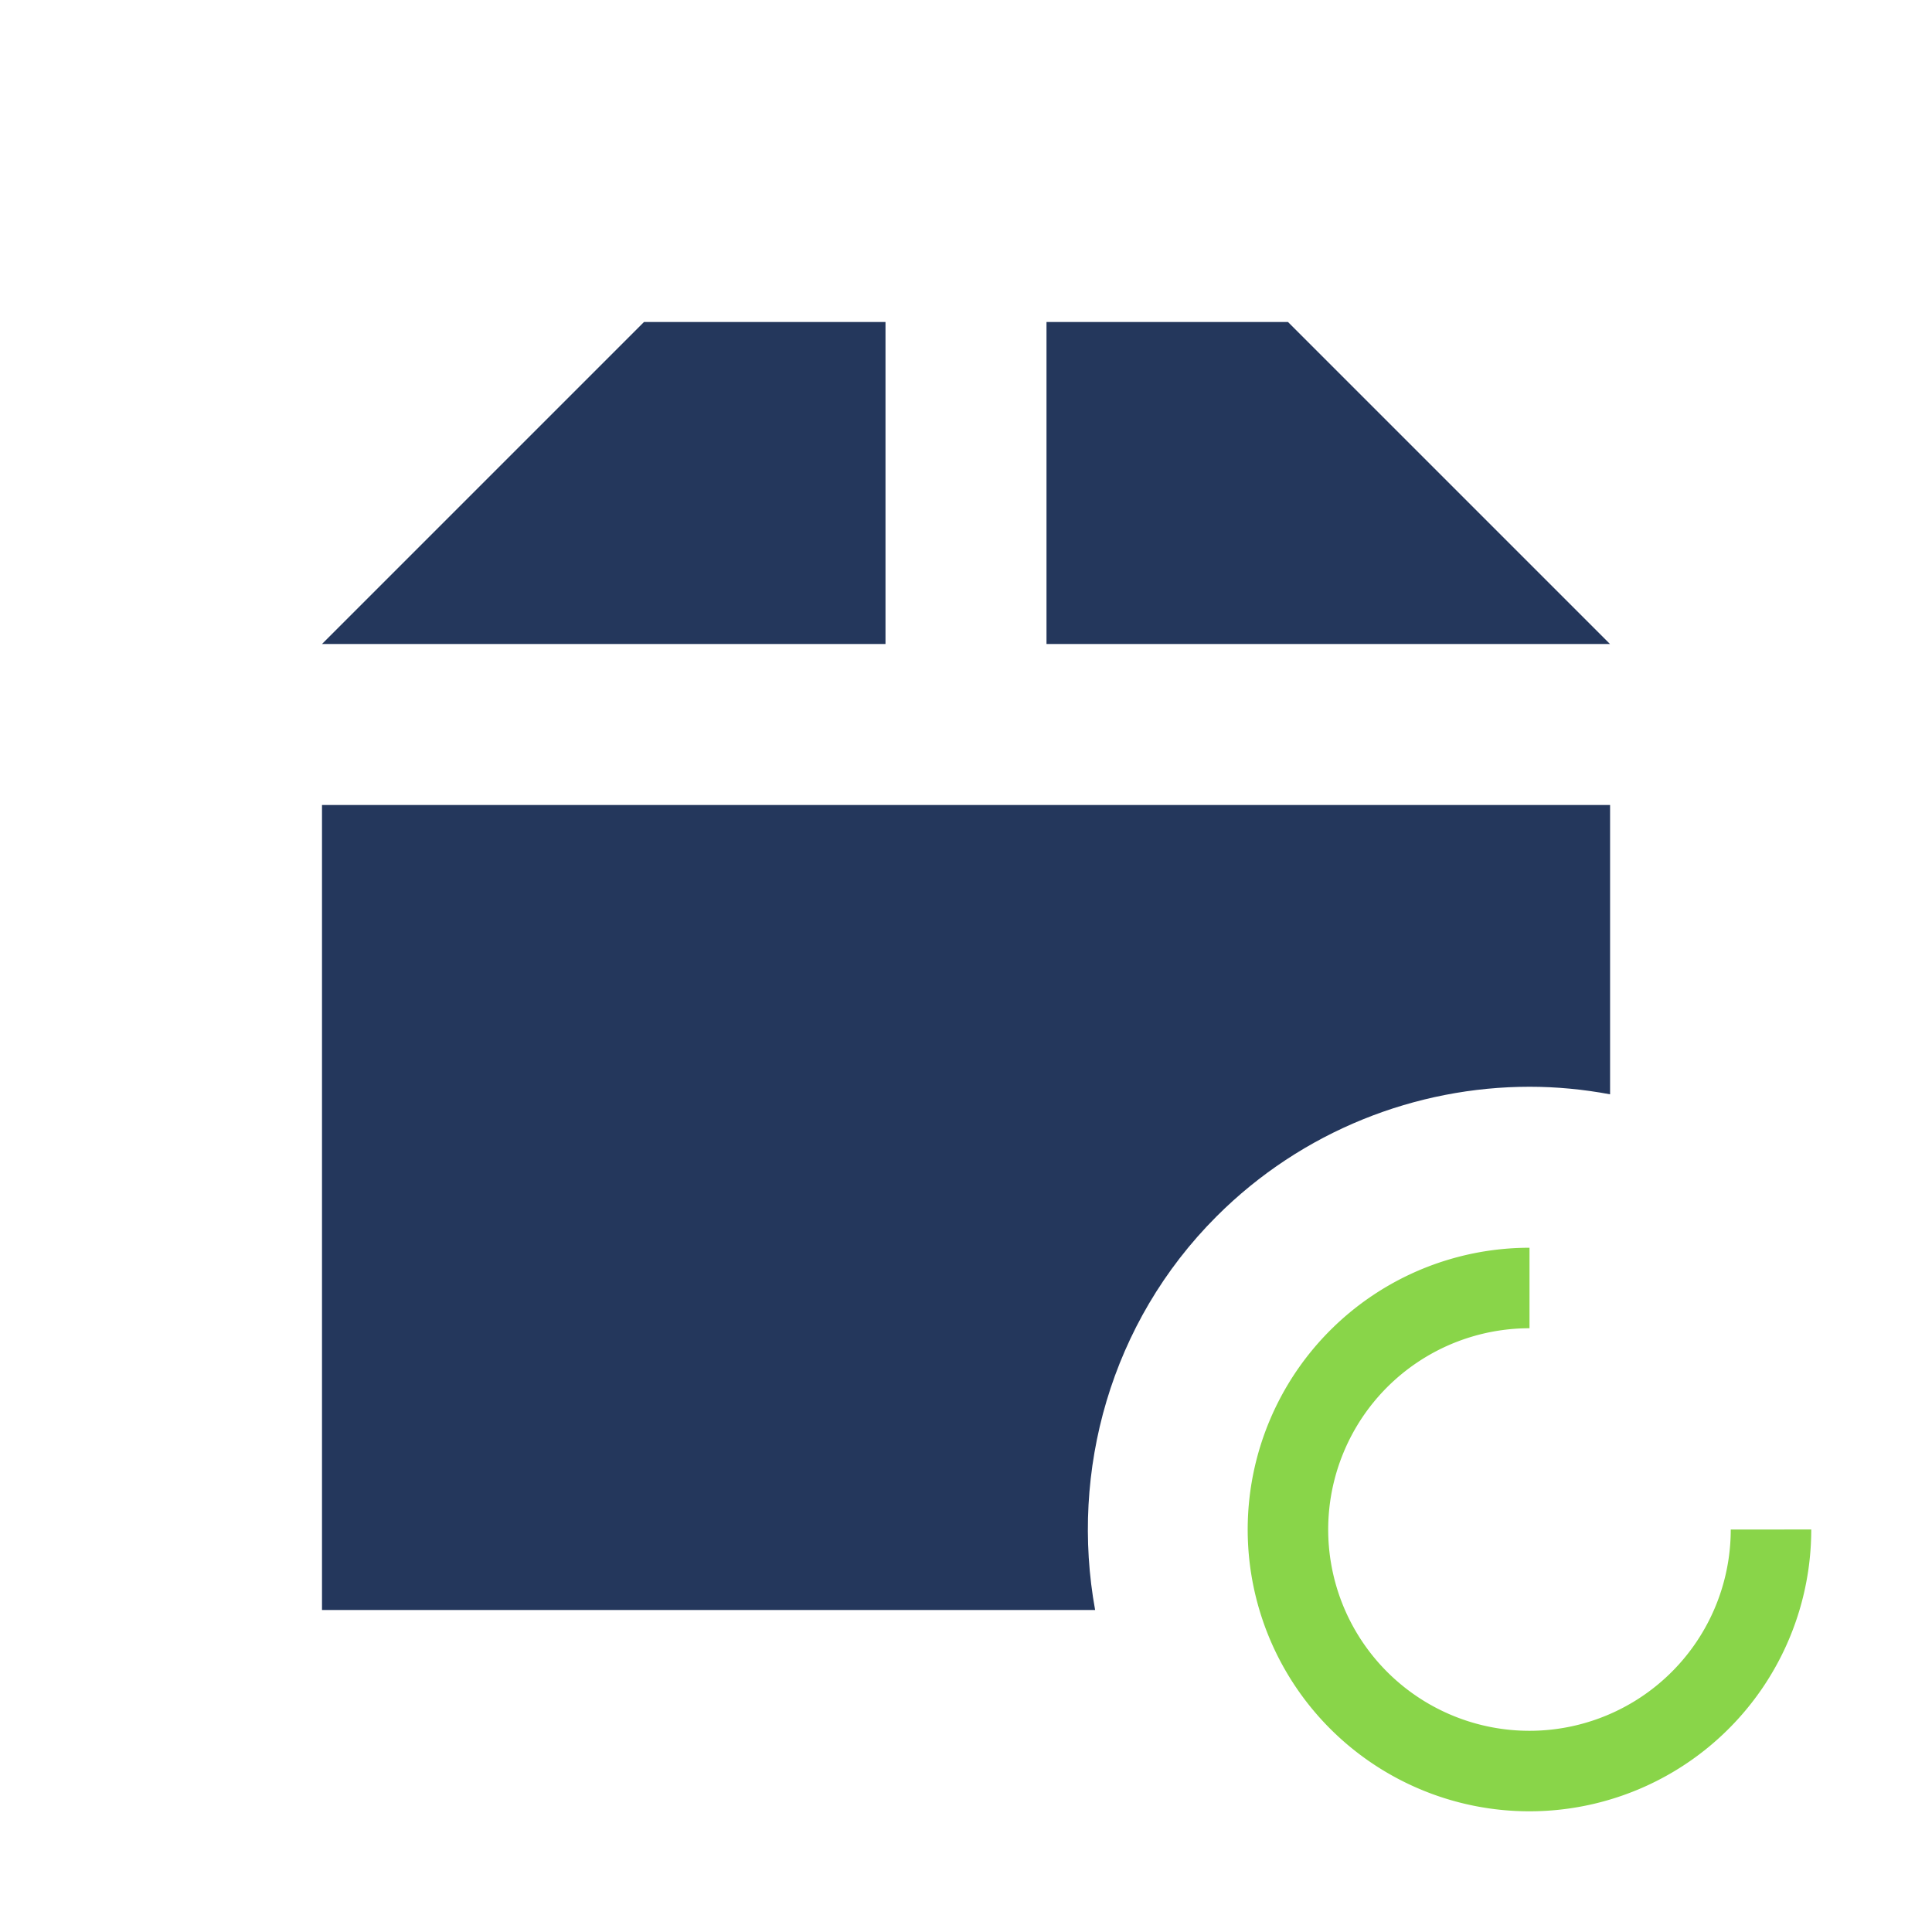 <svg xmlns="http://www.w3.org/2000/svg" viewBox="0 0 24 24">
 <path d="m8 4-4 4h7v-4h-3zm5 0v4h7l-4-4h-3zm-9 6v10h9.604c-0.313-1.723 0.189-3.57 1.508-4.889 1.065-1.066 2.484-1.611 3.889-1.611 0.334 0 0.669 0.032 1 0.094v-3.594h-16" fill="#24375c" />
 <path transform="rotate(90)" d="m19-22a3 3 0 0 1 2.772 1.852 3 3 0 0 1-0.65 3.27 3 3 0 0 1-3.27 0.65 3 3 0 0 1-1.852-2.772" fill="none" stroke="#89d549" />
</svg>